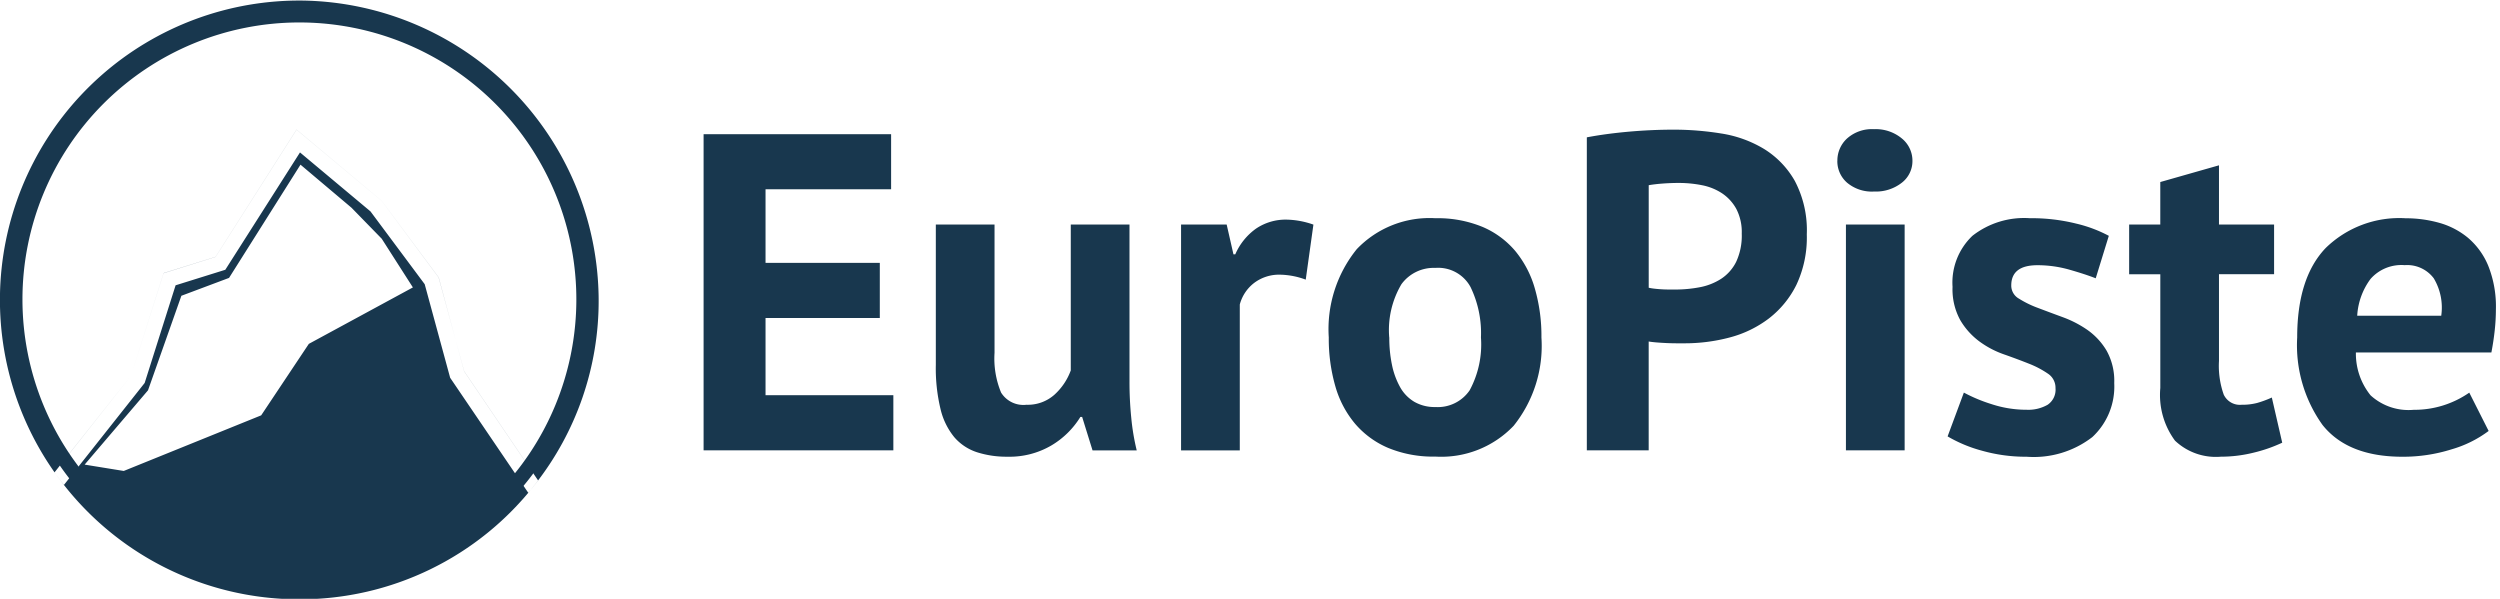<svg xmlns="http://www.w3.org/2000/svg" width="167" height="40" viewBox="0 0 167 40">
  <defs>
    <style>
      .cls-1 {
        fill: #18374e;
        fill-rule: evenodd;
      }
    </style>
  </defs>
  <path id="_" data-name="#" class="cls-1" d="M20,39.475A19.475,19.475,0,1,1,39.475,20,19.475,19.475,0,0,1,20,39.475ZM20,1.5A18.5,18.5,0,1,0,38.5,20,18.5,18.5,0,0,0,20,1.5Z"/>
  <path id="_2" data-name="#" class="cls-1" d="M31.006,24.8L35.344,31.2a18.768,18.768,0,0,0,3.63-11.2A19.061,19.061,0,0,0,20.264,1.054l-0.271,0A18.982,18.982,0,0,0,4.3,30.715L8.751,25.1l2.174-6.849L14.4,17.162l5.411-8.5L25.5,13.42,29.3,18.533Zm4.285,8.124L30.07,25.235l-1.7-6.25-3.621-4.862-4.71-3.941-4.989,7.839-3.32,1.037L9.664,25.581,4.266,32.4l-0.4-.538A20,20,0,0,1,20.278.039,20.082,20.082,0,0,1,39.99,19.993a19.79,19.79,0,0,1-4.27,12.39ZM20.63,22.97l-3.183,4.775L8.267,31.46l-2.613-.424,4.233-4.963h0l2.229-6.315L15.3,18.564,20.073,11l3.407,2.876h0l0,0L25.5,15.948,27.581,19.2Zm10.375,1.835-1.7-6.272L25.5,13.419l-5.69-4.761-5.41,8.5-3.471,1.085L8.751,25.1l-5.11,6.454,0.23,0.312a19.959,19.959,0,0,0,16.122,8.167,19.892,19.892,0,0,0,15.726-7.645l0.229-.291ZM23.482,13.881h0ZM47,8.963H59.526v3.68H51.138v4.918h7.633v3.681H51.138V26.4h8.538v3.681H47V8.963ZM66.435,15v8.569a5.947,5.947,0,0,0,.437,2.654,1.754,1.754,0,0,0,1.7.815,2.676,2.676,0,0,0,1.856-.664,4.075,4.075,0,0,0,1.1-1.629V15h3.922V25.5a24.091,24.091,0,0,0,.12,2.428,15.092,15.092,0,0,0,.363,2.158H72.982l-0.694-2.233h-0.12a5.642,5.642,0,0,1-1.931,1.9,5.517,5.517,0,0,1-2.927.755,6.459,6.459,0,0,1-2.052-.3,3.373,3.373,0,0,1-1.508-1,4.641,4.641,0,0,1-.92-1.871,11.638,11.638,0,0,1-.317-2.957V15h3.922Zm20.788,3.68a5.132,5.132,0,0,0-1.69-.331,2.766,2.766,0,0,0-1.765.558,2.684,2.684,0,0,0-.95,1.433v9.745H78.895V15h3.047l0.453,1.991h0.121a4.114,4.114,0,0,1,1.388-1.72,3.529,3.529,0,0,1,2.052-.6,5.7,5.7,0,0,1,1.78.333Zm1.539,3.863a8.5,8.5,0,0,1,1.87-5.9,6.72,6.72,0,0,1,5.25-2.066,7.863,7.863,0,0,1,3.137.574,5.873,5.873,0,0,1,2.2,1.614,6.9,6.9,0,0,1,1.312,2.519,11.474,11.474,0,0,1,.437,3.258,8.534,8.534,0,0,1-1.856,5.9A6.672,6.672,0,0,1,95.881,30.5a7.863,7.863,0,0,1-3.138-.574,5.981,5.981,0,0,1-2.218-1.614A6.759,6.759,0,0,1,89.2,25.8,11.482,11.482,0,0,1,88.762,22.54Zm4.043,0a8.807,8.807,0,0,0,.181,1.841,5.162,5.162,0,0,0,.543,1.479,2.62,2.62,0,0,0,.951.98,2.721,2.721,0,0,0,1.4.347,2.58,2.58,0,0,0,2.293-1.117,6.445,6.445,0,0,0,.755-3.53,7.069,7.069,0,0,0-.694-3.365,2.456,2.456,0,0,0-2.353-1.282,2.668,2.668,0,0,0-2.263,1.086A6.012,6.012,0,0,0,92.8,22.54ZM106,9.174q1.267-.241,2.792-0.377t3.032-.136a19.792,19.792,0,0,1,3.153.256,7.855,7.855,0,0,1,2.85,1.026,5.958,5.958,0,0,1,2.067,2.143,7.052,7.052,0,0,1,.8,3.575A7.4,7.4,0,0,1,120,19.026a6.436,6.436,0,0,1-1.84,2.248,7.432,7.432,0,0,1-2.61,1.267,11.674,11.674,0,0,1-3.032.392h-0.483q-0.332,0-.694-0.016t-0.709-.045q-0.348-.03-0.5-0.061v7.271H106V9.174h0Zm6.155,3.047c-0.4,0-.785.016-1.146,0.045s-0.654.066-.875,0.106v6.849a3.3,3.3,0,0,0,.362.06c0.161,0.02.332,0.034,0.513,0.045s0.356,0.015.528,0.015h0.377a8.666,8.666,0,0,0,1.614-.151,4,4,0,0,0,1.433-.558,2.9,2.9,0,0,0,1.01-1.131,4.131,4.131,0,0,0,.378-1.9,3.35,3.35,0,0,0-.363-1.645,2.965,2.965,0,0,0-.95-1.041,3.721,3.721,0,0,0-1.343-.543A7.918,7.918,0,0,0,112.152,12.221Zm10.582-1.479a1.992,1.992,0,0,1,.649-1.494,2.5,2.5,0,0,1,1.8-.619,2.726,2.726,0,0,1,1.856.619,1.914,1.914,0,0,1,.709,1.494,1.825,1.825,0,0,1-.709,1.463,2.81,2.81,0,0,1-1.856.589,2.569,2.569,0,0,1-1.8-.589A1.9,1.9,0,0,1,122.734,10.742ZM123.308,15h3.922V30.082h-3.922V15Zm14,10.922a1.126,1.126,0,0,0-.513-0.966,6.262,6.262,0,0,0-1.267-.664q-0.754-.3-1.659-0.619a6.2,6.2,0,0,1-1.659-.875,4.783,4.783,0,0,1-1.267-1.418,4.27,4.27,0,0,1-.513-2.217,4.313,4.313,0,0,1,1.327-3.41,5.6,5.6,0,0,1,3.832-1.177,12.348,12.348,0,0,1,3.107.362,9,9,0,0,1,2.173.815l-0.875,2.837c-0.463-.181-1.045-0.372-1.75-0.574a7.783,7.783,0,0,0-2.142-.3q-1.75,0-1.75,1.358a1,1,0,0,0,.513.875,6.714,6.714,0,0,0,1.267.619q0.754,0.287,1.659.619a7.228,7.228,0,0,1,1.659.859,4.5,4.5,0,0,1,1.267,1.372,4.135,4.135,0,0,1,.514,2.173,4.6,4.6,0,0,1-1.464,3.606,6.4,6.4,0,0,1-4.389,1.313,10.719,10.719,0,0,1-3-.408,9.24,9.24,0,0,1-2.278-.951l1.086-2.926a10.461,10.461,0,0,0,1.841.769,7.474,7.474,0,0,0,2.353.378,2.6,2.6,0,0,0,1.4-.333A1.211,1.211,0,0,0,137.307,25.919ZM142.225,15h2.082V12.16l3.921-1.117V15h3.681v3.318h-3.681v5.793a5.744,5.744,0,0,0,.317,2.248,1.191,1.191,0,0,0,1.192.679,3.958,3.958,0,0,0,1.041-.121,7.039,7.039,0,0,0,.98-0.362l0.694,3.017a9.939,9.939,0,0,1-1.9.663,9.057,9.057,0,0,1-2.2.272,3.963,3.963,0,0,1-3.063-1.072,5.133,5.133,0,0,1-.98-3.515v-7.6h-2.082V15h0Zm24.016,13.788a7.66,7.66,0,0,1-2.459,1.222,10.754,10.754,0,0,1-3.3.5q-3.651,0-5.34-2.127a9.143,9.143,0,0,1-1.69-5.838q0-3.982,1.9-5.974a7.031,7.031,0,0,1,5.34-1.991,8.278,8.278,0,0,1,2.232.3,5.2,5.2,0,0,1,1.931,1,4.9,4.9,0,0,1,1.358,1.87,7.334,7.334,0,0,1,.513,2.926,13.23,13.23,0,0,1-.075,1.359q-0.076.723-.226,1.508h-9.051a4.425,4.425,0,0,0,.981,2.866,3.758,3.758,0,0,0,2.882.966,6.414,6.414,0,0,0,3.711-1.147ZM160.63,17.712a2.744,2.744,0,0,0-2.277.92,4.546,4.546,0,0,0-.891,2.459h5.613a3.81,3.81,0,0,0-.5-2.5A2.22,2.22,0,0,0,160.63,17.712Z"/>
</svg>

